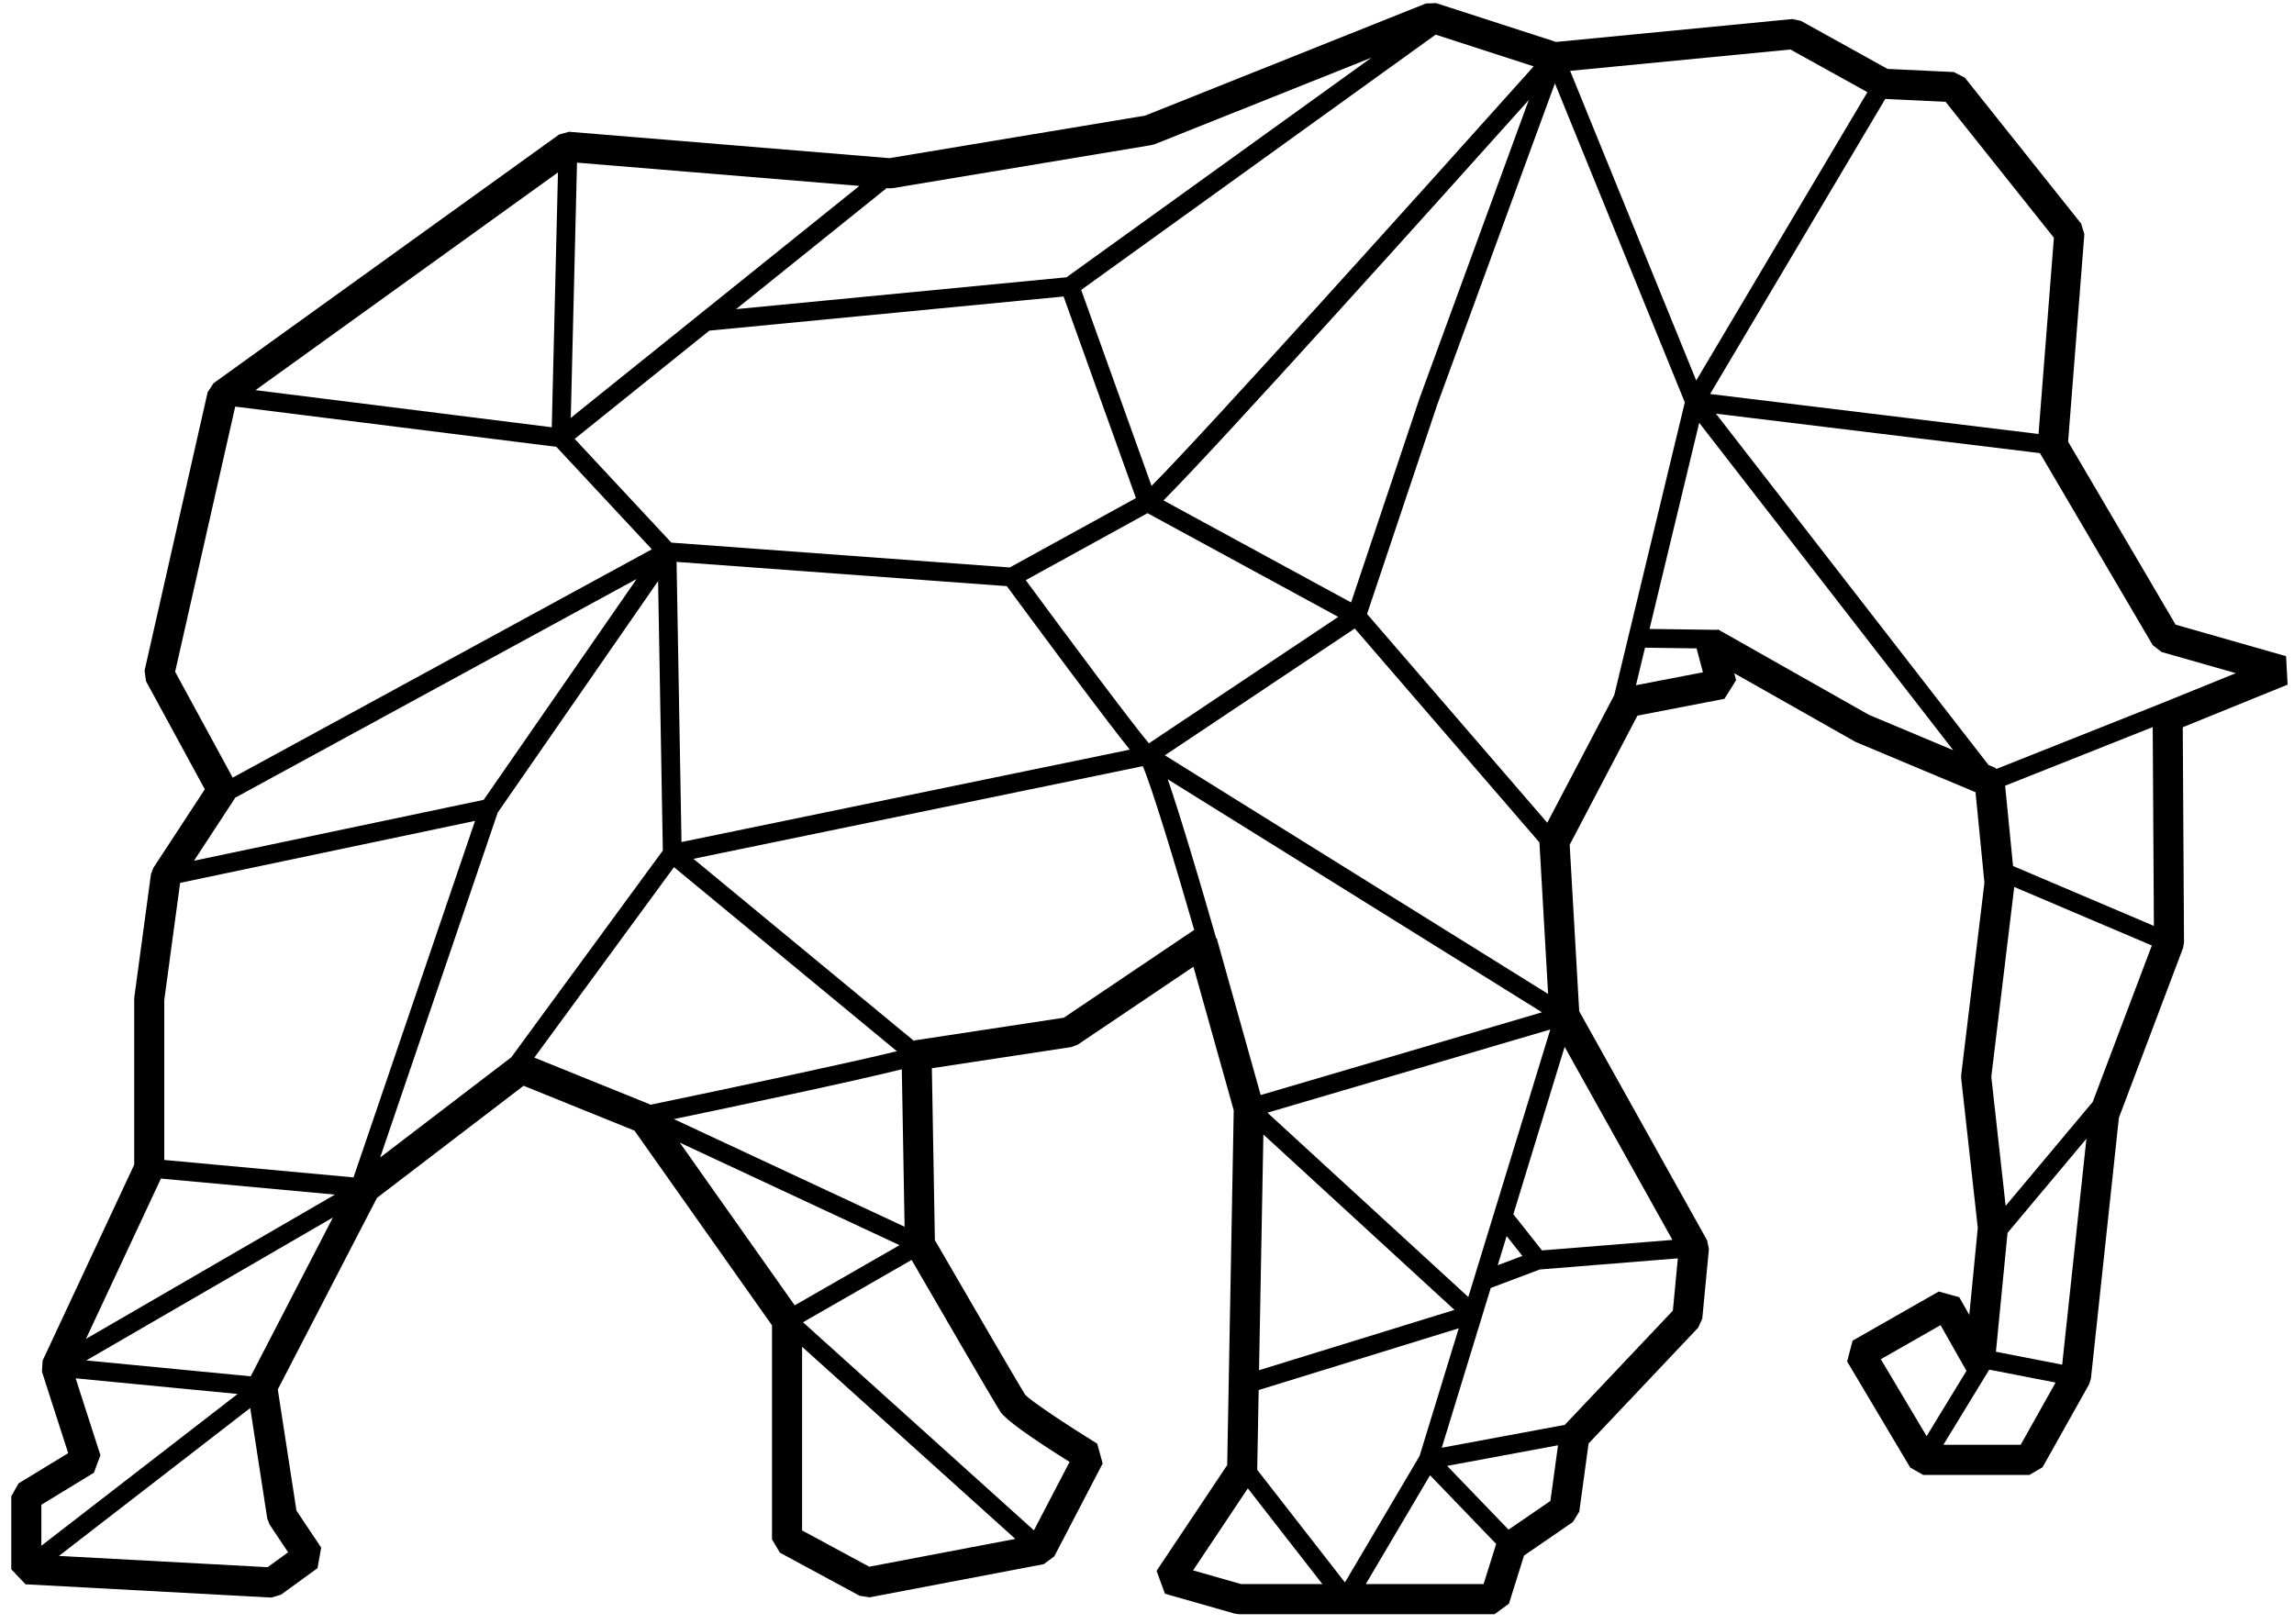 <svg width="202" height="143" viewBox="0 0 202 143" fill="none" xmlns="http://www.w3.org/2000/svg">
<path d="M201.438 60.291L201.303 57.787L191.575 55.011L182.109 38.894L183.54 20.622L183.255 19.691L173.017 6.843L172.045 6.345L166.21 6.068L158.582 1.838L157.814 1.677L137.025 3.694L126.462 0.276L125.564 0.306L100.832 10.182L78.319 13.928L50.107 11.604L49.227 11.849L18.805 33.748L18.286 34.532L12.729 59.061L12.857 59.988L18.035 69.51L13.498 76.437L13.293 76.987L11.831 87.791L11.819 87.969V102.566L3.753 119.819L3.692 120.789L6.004 127.969L1.631 130.636L0.993 131.771V138.195L2.246 139.519L23.893 140.687L24.741 140.436L27.958 138.1L28.282 136.288L26.105 133.029L24.461 122.36L33.194 105.489L46.106 95.616L55.869 99.567L67.98 116.716V135.567L68.675 136.735L75.696 140.531L76.572 140.667L91.91 137.747L92.836 137.058L97.096 128.881L96.617 127.138C93.944 125.486 90.783 123.384 90.275 122.827C89.761 122.029 85.327 114.403 82.322 109.211L82.056 94.073L94.366 92.203L94.906 91.993L105.089 85.132L108.637 97.779L108.062 129.023L101.843 138.335L102.581 140.349L108.724 142.101L109.086 142.152H131.61L132.874 141.221L134.199 136.988L138.501 134.035L139.065 133.12L139.885 127.118L149.537 116.916L149.895 116.13L150.48 109.999L150.318 109.225L139.058 89.051L138.219 74.395L144.188 63.021L151.845 61.542L152.874 59.899L152.712 59.289L163.328 65.299L163.468 65.368L173.956 69.765L174.741 77.737L172.695 94.662L172.694 94.969L174.156 108.129L173.407 115.797L172.523 114.236L170.716 113.738L163.132 118.064L162.65 119.896L168.207 129.24L169.345 129.887H178.706L179.86 129.211L183.956 121.911L184.118 121.403L186.582 98.432L192.231 83.479L192.316 83.002L192.205 64.043L201.438 60.291ZM189.56 56.814L190.339 57.418L196.874 59.282L190.534 61.857L175.782 67.72L175.708 67.621L175.098 67.365L151.098 36.429L179.63 39.904L189.56 56.814ZM177.26 76.264L176.563 69.194L189.559 64.029L189.662 81.539L177.26 76.264ZM183.722 100.28L181.587 120.177L175.753 119.041L176.776 108.571L183.722 100.28ZM180.857 20.937L179.505 38.219L150.585 34.696L166.007 8.714L171.32 8.967L180.857 20.937ZM164.435 8.117L149.362 33.51L138.26 6.241L157.658 4.359L164.435 8.117ZM132.669 108.853L134.054 110.602L131.883 111.421L132.669 108.853ZM129.293 114.222L111.606 97.988L136.513 90.661L129.293 114.222ZM125.002 128.221L118.43 139.354L110.705 129.438L110.834 122.413L128.45 116.975L125.002 128.221ZM111.248 99.908L128.075 115.355L110.866 120.667L111.248 99.908ZM135.556 74.188L136.32 87.531L102.573 66.516L119.294 55.349L135.556 74.188ZM58.366 74.902L45.022 93.108L33.474 101.936L43.828 71.558L57.949 51.172L58.366 74.902ZM15.861 77.749L41.83 72.29L31.129 103.687L14.465 102.152V88.061L15.861 77.749ZM22.498 34.357L49.133 15.183L48.586 37.627L22.498 34.357ZM50.809 14.324L75.672 16.372L50.26 36.801L50.809 14.324ZM62.463 29.116L93.653 26.11L100.027 43.862L88.912 49.974L59.116 47.785L50.604 38.65L62.463 29.116ZM126.417 3.05L135.049 5.845C125.818 16.159 105.976 38.212 101.401 42.789L95.204 25.531L126.417 3.05ZM101.167 65.462C99.582 63.572 94.091 56.208 90.323 51.09L101.047 45.192L117.841 54.325L101.167 65.462ZM60.009 74.154L59.576 49.481L88.656 51.618C89.381 52.603 91.738 55.799 94.132 59.002C97.073 62.935 98.632 64.958 99.486 66.016L60.009 74.154ZM118.971 53.053L102.449 44.068C107.23 39.311 127.079 17.221 134.617 8.808L124.998 35.078L118.971 53.053ZM101.407 12.775L101.68 12.699L120.764 5.08L93.913 24.418L64.817 27.223L78.07 16.568L78.264 16.584L78.59 16.572L101.407 12.775ZM15.421 59.16L20.713 35.805L48.99 39.35L57.398 48.373L20.49 68.482L15.421 59.16ZM20.683 70.302L20.684 70.264L56.063 50.986L42.591 70.437L17.084 75.799L20.683 70.302ZM14.17 103.79L29.489 105.202L7.57 117.907L14.17 103.79ZM8.271 129.692L8.842 128.151L6.662 121.381L20.924 122.759L3.641 136.124V132.517L8.271 129.692ZM25.372 136.702L23.566 138.012L5.189 137.02L22.034 123.996L23.533 133.725L23.741 134.26L25.372 136.702ZM22.076 121.204L7.597 119.806L29.315 107.218L22.076 121.204ZM47.053 93.137L59.348 76.365L78.975 92.573C75.141 93.526 64.557 95.78 57.271 97.29L57.223 97.252L47.053 93.137ZM79.41 94.164L79.655 108.033L59.339 98.553C64.38 97.503 75.198 95.225 79.41 94.164ZM59.863 100.628L79.209 109.655L69.979 114.952L59.863 100.628ZM76.541 137.971L70.63 134.775V118.603L89.406 135.523L76.541 137.971ZM88.096 124.333C88.548 125.01 90.594 126.492 94.182 128.744L91.043 134.768L70.709 116.444L80.272 110.955C81.967 113.881 87.564 123.536 88.096 124.333ZM93.677 89.624L80.515 91.623L80.479 91.666L61.06 75.63L100.631 67.472C101.378 69.193 103.377 75.7 105.165 81.918L105.131 81.906L93.677 89.624ZM107.145 82.647L107.09 82.627C106.872 81.862 105.847 78.288 104.761 74.708C103.888 71.834 103.274 69.916 102.828 68.627L135.782 89.147L111.013 96.435L107.145 82.647ZM105.057 138.293L109.879 131.072L116.441 139.496H109.273L105.057 138.293ZM130.64 139.496H120.269L125.924 129.918L131.746 135.964L130.64 139.496ZM132.835 134.707L127.429 129.093L137.192 127.277L136.523 132.178L132.835 134.707ZM137.789 125.479L126.957 127.494L131.269 113.423L135.59 111.795L147.744 110.816L147.305 115.421L137.789 125.479ZM147.267 109.191L135.782 110.116L133.259 106.93L137.776 92.187L147.267 109.191ZM136.246 72.453L120.377 54.069L126.556 35.641L136.919 7.339L148.358 35.432L142.144 61.219L142.142 61.221L136.246 72.453ZM144.058 60.343L144.854 57.039L149.395 57.1L149.953 59.205L144.058 60.343ZM151.277 55.427L151.226 55.467L145.251 55.387L149.625 37.235L171.99 66.064L164.564 62.949L151.277 55.427ZM165.618 119.697L170.877 116.698L173.158 120.725L169.65 126.473L165.618 119.697ZM177.933 127.232H171.127L175.165 120.616L181.007 121.753L177.933 127.232ZM184.278 97.037L176.609 106.193L175.345 94.826L177.366 78.11L189.481 83.263L184.278 97.037Z" fill="black"/>
</svg>
